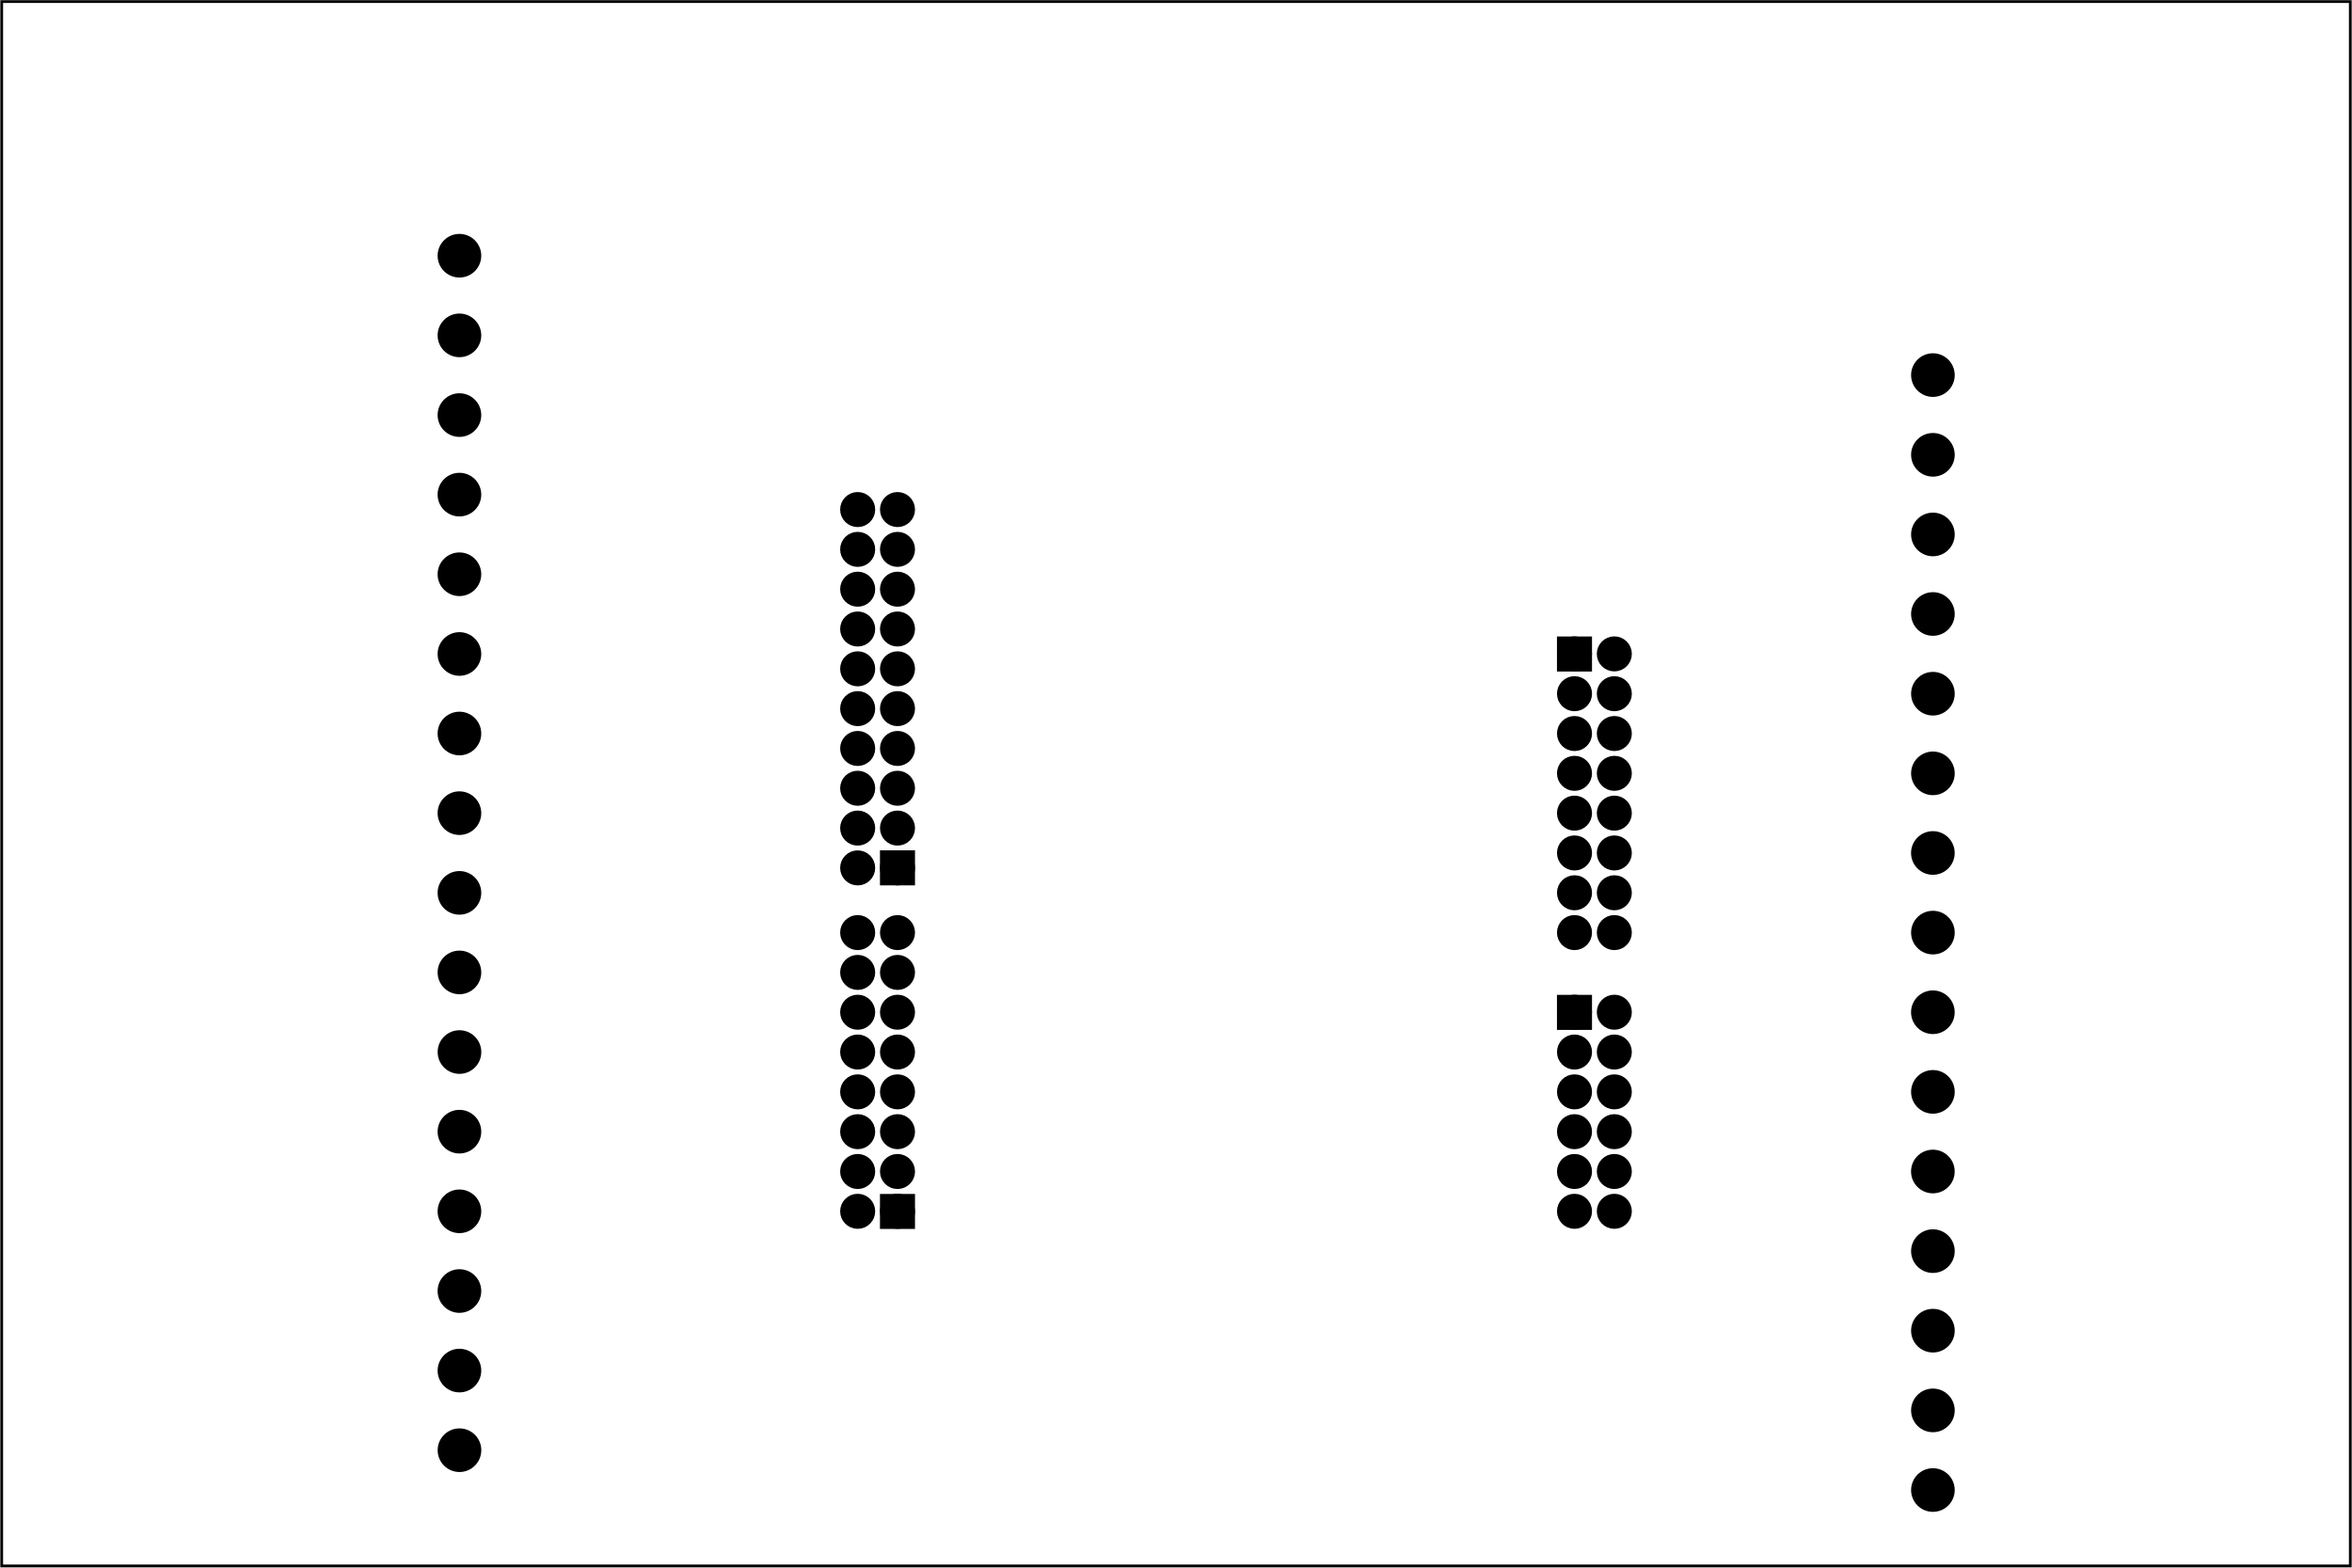 <?xml version='1.0' encoding='UTF-8' standalone='no'?>
<!-- Created with Fritzing (https://fritzing.org/) -->
<svg xmlns="http://www.w3.org/2000/svg" width="5.906in" viewBox="0 0 425.197 283.465"  height="3.937in" baseProfile="tiny" x="0in" y="0in" xmlns:svg="http://www.w3.org/2000/svg" version="1.2">
 <g transform="matrix(-1, 0, 0, 1, 425.197, 0)">
  <g partID="855422200">
   <g  id="board">
    <rect width="424.621"  stroke-width="0.5" height="282.889" fill="none" x="0.288" id="boardoutline" y="0.288" fill-opacity="0.5" stroke="black"/>
   </g>
  </g>
  <g partID="855422380">
   <g transform="translate(277.354,269.445)">
    <g transform="matrix(-1,0,0,-1,0,0)">
     <g id="copper0">
      <g transform="rotate(-90)">
       <rect width="4.176" stroke-width="2.16" height="4.176" fill="black" x="-88.464" id="rect1007" y="134.712" stroke="black"/>
      </g>
      <g transform="rotate(-90)">
       <rect width="4.176" stroke-width="2.16" height="4.176" fill="black" x="-114.6" id="rect1005" y="12.312" stroke="black"/>
      </g>
      <g transform="rotate(-90)">
       <rect width="4.176" stroke-width="2.16" height="4.176" fill="black" x="-52.464" id="rect1003" y="12.312" stroke="black"/>
      </g>
      <g transform="rotate(-90)">
       <rect width="4.176" stroke-width="2.16" height="4.176" fill="black" x="-153.264" id="rect1001" y="134.712" stroke="black"/>
      </g>
      <g transform="rotate(-90)">
       <circle stroke-width="2.16" fill="black" r="2.088" id="connector0pin" connectorname="PTA5" cx="-50.401" stroke="black" cy="14.403"/>
      </g>
      <g transform="rotate(-90)">
       <circle stroke-width="2.16" fill="black" r="2.088" id="connector1pin" connectorname="PTD2" cx="-50.401" stroke="black" cy="7.203"/>
      </g>
      <g transform="rotate(-90)">
       <circle stroke-width="2.16" fill="black" r="2.088" id="connector2pin" connectorname="PTA13" cx="-57.601" stroke="black" cy="14.403"/>
      </g>
      <g transform="rotate(-90)">
       <circle stroke-width="2.16" fill="black" r="2.088" id="connector3pin" connectorname="PTD3" cx="-57.601" stroke="black" cy="7.203"/>
      </g>
      <g transform="rotate(-90)">
       <circle stroke-width="2.16" fill="black" r="2.088" id="connector4pin" connectorname="PTA12" cx="-64.801" stroke="black" cy="14.403"/>
      </g>
      <g transform="rotate(-90)">
       <circle stroke-width="2.16" fill="black" r="2.088" id="connector5pin" connectorname="PTB16" cx="-64.801" stroke="black" cy="7.203"/>
      </g>
      <g transform="rotate(-90)">
       <circle stroke-width="2.16" fill="black" r="2.088" id="connector6pin" connectorname="PTC8" cx="-72.001" stroke="black" cy="14.403"/>
      </g>
      <g transform="rotate(-90)">
       <circle stroke-width="2.16" fill="black" r="2.088" id="connector7pin" connectorname="PTA2" cx="-72.001" stroke="black" cy="7.203"/>
      </g>
      <g transform="rotate(-90)">
       <circle stroke-width="2.16" fill="black" r="2.088" id="connector8pin" connectorname="PTC9" cx="-79.201" stroke="black" cy="14.403"/>
      </g>
      <g transform="rotate(-90)">
       <circle stroke-width="2.16" fill="black" r="2.088" id="connector9pin" connectorname="PTA4" cx="-79.201" stroke="black" cy="7.203"/>
      </g>
      <g transform="rotate(-90)">
       <circle stroke-width="2.16" fill="black" r="2.088" id="connector10pin" connectorname="PTC7" cx="-86.401" stroke="black" cy="14.403"/>
      </g>
      <g transform="rotate(-90)">
       <circle stroke-width="2.16" fill="black" r="2.088" id="connector11pin" connectorname="PTB18" cx="-86.401" stroke="black" cy="7.203"/>
      </g>
      <g transform="rotate(-90)">
       <circle stroke-width="2.16" fill="black" r="2.088" id="connector12pin" connectorname="PTC10" cx="-93.601" stroke="black" cy="14.403"/>
      </g>
      <g transform="rotate(-90)">
       <circle stroke-width="2.16" fill="black" r="2.088" id="connector13pin" connectorname="PTC3" cx="-93.601" stroke="black" cy="7.203"/>
      </g>
      <g transform="rotate(-90)">
       <circle stroke-width="2.16" fill="black" r="2.088" id="connector14pin" connectorname="PTC5" cx="-100.801" stroke="black" cy="14.403"/>
      </g>
      <g transform="rotate(-90)">
       <circle stroke-width="2.16" fill="black" r="2.088" id="connector15pin" connectorname="PTC6" cx="-100.801" stroke="black" cy="7.203"/>
      </g>
      <g transform="rotate(-90)">
       <circle stroke-width="2.16" fill="black" r="2.088" id="connector16pin" connectorname="VREF_OUT" cx="-112.501" stroke="black" cy="14.403"/>
      </g>
      <g transform="rotate(-90)">
       <circle stroke-width="2.16" fill="black" r="2.088" id="connector17pin" connectorname="PTB19" cx="-112.501" stroke="black" cy="7.203"/>
      </g>
      <g transform="rotate(-90)">
       <circle stroke-width="2.16" fill="black" r="2.088" id="connector18pin" connectorname="3" cx="-119.701" stroke="black" cy="14.403"/>
      </g>
      <g transform="rotate(-90)">
       <circle stroke-width="2.16" fill="black" r="2.088" id="connector19pin" connectorname="PTA1" cx="-119.701" stroke="black" cy="7.203"/>
      </g>
      <g transform="rotate(-90)">
       <circle stroke-width="2.16" fill="black" r="2.088" id="connector20pin" connectorname="PTC0" cx="-126.901" stroke="black" cy="14.403"/>
      </g>
      <g transform="rotate(-90)">
       <circle stroke-width="2.16" fill="black" r="2.088" id="connector21pin" connectorname="PTD4" cx="-126.901" stroke="black" cy="7.203"/>
      </g>
      <g transform="rotate(-90)">
       <circle stroke-width="2.16" fill="black" r="2.088" id="connector22pin" connectorname="PTC11" cx="-134.101" stroke="black" cy="14.403"/>
      </g>
      <g transform="rotate(-90)">
       <circle stroke-width="2.16" fill="black" r="2.088" id="connector23pin" connectorname="PTD6" cx="-134.101" stroke="black" cy="7.203"/>
      </g>
      <g transform="rotate(-90)">
       <circle stroke-width="2.16" fill="black" r="2.088" id="connector24pin" connectorname="9" cx="-141.301" stroke="black" cy="14.403"/>
      </g>
      <g transform="rotate(-90)">
       <circle stroke-width="2.16" fill="black" r="2.088" id="connector25pin" connectorname="PTD7" cx="-141.301" stroke="black" cy="7.203"/>
      </g>
      <g transform="rotate(-90)">
       <circle stroke-width="2.16" fill="black" r="2.088" id="connector26pin" connectorname="11" cx="-148.501" stroke="black" cy="14.403"/>
      </g>
      <g transform="rotate(-90)">
       <circle stroke-width="2.16" fill="black" r="2.088" id="connector27pin" connectorname="PTD5" cx="-148.501" stroke="black" cy="7.203"/>
      </g>
      <g transform="rotate(-90)">
       <circle stroke-width="2.16" fill="black" r="2.088" id="connector28pin" connectorname="13" cx="-155.701" stroke="black" cy="14.403"/>
      </g>
      <g transform="rotate(-90)">
       <circle stroke-width="2.16" fill="black" r="2.088" id="connector29pin" connectorname="GND" cx="-155.701" stroke="black" cy="7.203"/>
      </g>
      <g transform="rotate(-90)">
       <circle stroke-width="2.16" fill="black" r="2.088" id="connector30pin" connectorname="15" cx="-162.901" stroke="black" cy="14.403"/>
      </g>
      <g transform="rotate(-90)">
       <circle stroke-width="2.16" fill="black" r="2.088" id="connector31pin" connectorname="VREFH" cx="-162.901" stroke="black" cy="7.203"/>
      </g>
      <g transform="rotate(-90)">
       <circle stroke-width="2.16" fill="black" r="2.088" id="connector32pin" connectorname="17" cx="-170.101" stroke="black" cy="14.403"/>
      </g>
      <g transform="rotate(-90)">
       <circle stroke-width="2.16" fill="black" r="2.088" id="connector33pin" connectorname="PTE0" cx="-170.101" stroke="black" cy="7.203"/>
      </g>
      <g transform="rotate(-90)">
       <circle stroke-width="2.16" fill="black" r="2.088" id="connector34pin" connectorname="19" cx="-177.301" stroke="black" cy="14.403"/>
      </g>
      <g transform="rotate(-90)">
       <circle stroke-width="2.16" fill="black" r="2.088" id="connector35pin" connectorname="PTE1" cx="-177.301" stroke="black" cy="7.203"/>
      </g>
      <g transform="rotate(-90)">
       <circle stroke-width="2.16" fill="black" r="2.088" id="connector36pin" cx="-151.201" stroke="black" cy="136.803"/>
      </g>
      <g transform="rotate(-90)">
       <circle stroke-width="2.16" fill="black" r="2.088" id="connector37pin" cx="-151.201" stroke="black" cy="144.003"/>
      </g>
      <g transform="rotate(-90)">
       <circle stroke-width="2.16" fill="black" r="2.088" id="connector38pin" connectorname="3" cx="-144.001" stroke="black" cy="136.803"/>
      </g>
      <g transform="rotate(-90)">
       <circle stroke-width="2.16" fill="black" r="2.088" id="connector39pin" connectorname="+3V3" cx="-144.001" stroke="black" cy="144.003"/>
      </g>
      <g transform="rotate(-90)">
       <circle stroke-width="2.16" fill="black" r="2.088" id="connector40pin" connectorname="5" cx="-136.801" stroke="black" cy="136.803"/>
      </g>
      <g transform="rotate(-90)">
       <circle stroke-width="2.16" fill="black" r="2.088" id="connector41pin" connectorname="RST" cx="-136.801" stroke="black" cy="144.003"/>
      </g>
      <g transform="rotate(-90)">
       <circle stroke-width="2.16" fill="black" r="2.088" id="connector42pin" connectorname="7" cx="-129.601" stroke="black" cy="136.803"/>
      </g>
      <g transform="rotate(-90)">
       <circle stroke-width="2.16" fill="black" r="2.088" id="connector43pin" connectorname="+3V3" cx="-129.601" stroke="black" cy="144.003"/>
      </g>
      <g transform="rotate(-90)">
       <circle stroke-width="2.16" fill="black" r="2.088" id="connector44pin" connectorname="9" cx="-122.401" stroke="black" cy="136.803"/>
      </g>
      <g transform="rotate(-90)">
       <circle stroke-width="2.16" fill="black" r="2.088" id="connector45pin" connectorname="+5V" cx="-122.401" stroke="black" cy="144.003"/>
      </g>
      <g transform="rotate(-90)">
       <circle stroke-width="2.16" fill="black" r="2.088" id="connector46pin" connectorname="11" cx="-115.201" stroke="black" cy="136.803"/>
      </g>
      <g transform="rotate(-90)">
       <circle stroke-width="2.16" fill="black" r="2.088" id="connector47pin" connectorname="GND" cx="-115.201" stroke="black" cy="144.003"/>
      </g>
      <g transform="rotate(-90)">
       <circle stroke-width="2.16" fill="black" r="2.088" id="connector48pin" connectorname="13" cx="-108.001" stroke="black" cy="136.803"/>
      </g>
      <g transform="rotate(-90)">
       <circle stroke-width="2.16" fill="black" r="2.088" id="connector49pin" connectorname="GND" cx="-108.001" stroke="black" cy="144.003"/>
      </g>
      <g transform="rotate(-90)">
       <circle stroke-width="2.16" fill="black" r="2.088" id="connector50pin" connectorname="15" cx="-100.801" stroke="black" cy="136.803"/>
      </g>
      <g transform="rotate(-90)">
       <circle stroke-width="2.16" fill="black" r="2.088" id="connector51pin" connectorname="PWR" cx="-100.801" stroke="black" cy="144.003"/>
      </g>
      <g transform="rotate(-90)">
       <circle stroke-width="2.16" fill="black" r="2.088" id="connector52pin" connectorname="DAC0_OUT" cx="-86.401" stroke="black" cy="136.803"/>
      </g>
      <g transform="rotate(-90)">
       <circle stroke-width="2.16" fill="black" r="2.088" id="connector53pin" connectorname="PTB2" cx="-86.401" stroke="black" cy="144.003"/>
      </g>
      <g transform="rotate(-90)">
       <circle stroke-width="2.16" fill="black" r="2.088" id="connector54pin" connectorname="PTC4" cx="-79.201" stroke="black" cy="136.803"/>
      </g>
      <g transform="rotate(-90)">
       <circle stroke-width="2.16" fill="black" r="2.088" id="connector55pin" connectorname="PTB3" cx="-79.201" stroke="black" cy="144.003"/>
      </g>
      <g transform="rotate(-90)">
       <circle stroke-width="2.16" fill="black" r="2.088" id="connector56pin" connectorname="ADC0_DM3" cx="-72.001" stroke="black" cy="136.803"/>
      </g>
      <g transform="rotate(-90)">
       <circle stroke-width="2.16" fill="black" r="2.088" id="connector57pin" connectorname="PTC2" cx="-72.001" stroke="black" cy="144.003"/>
      </g>
      <g transform="rotate(-90)">
       <circle stroke-width="2.16" fill="black" r="2.088" id="connector58pin" connectorname="ADC0_DP3" cx="-64.801" stroke="black" cy="136.803"/>
      </g>
      <g transform="rotate(-90)">
       <circle stroke-width="2.16" fill="black" r="2.088" id="connector59pin" connectorname="PTC1" cx="-64.801" stroke="black" cy="144.003"/>
      </g>
      <g transform="rotate(-90)">
       <circle stroke-width="2.16" fill="black" r="2.088" id="connector60pin" connectorname="ADC0_DM0" cx="-57.601" stroke="black" cy="136.803"/>
      </g>
      <g transform="rotate(-90)">
       <circle stroke-width="2.16" fill="black" r="2.088" id="connector61pin" connectorname="PTB1" cx="-57.601" stroke="black" cy="144.003"/>
      </g>
      <g transform="rotate(-90)">
       <circle stroke-width="2.16" fill="black" r="2.088" id="connector62pin" connectorname="ADC0_DP0" cx="-50.401" stroke="black" cy="136.803"/>
      </g>
      <g transform="rotate(-90)">
       <circle stroke-width="2.16" fill="black" r="2.088" id="connector63pin" connectorname="PTB0" cx="-50.401" stroke="black" cy="144.003"/>
      </g>
     </g>
    </g>
   </g>
  </g>
  <g partID="855422410">
   <g transform="translate(327.447,83.312)">
    <g transform="matrix(-2.77556e-16,-1,1,-2.77556e-16,0,0)">
     <g gorn="0.2.0"  id="copper0">
      <g gorn="0.2.0.0"  id="copper0_2_">
       <circle gorn="0.2.0.0.0"  stroke-width="2.22" r="2.835" fill="black" id="connector1pin" cx="8.251" cy="14.705" stroke="black"/>
       <circle gorn="0.2.0.0.1"  stroke-width="2.22" r="2.835" fill="black" id="connector2pin" cx="22.667" cy="14.705" stroke="black"/>
       <circle gorn="0.2.0.0.2"  stroke-width="2.22" r="2.835" fill="black" id="connector3pin" cx="37.069" cy="14.705" stroke="black"/>
      </g>
     </g>
    </g>
   </g>
  </g>
  <g partID="855422440">
   <g transform="translate(327.447,126.512)">
    <g transform="matrix(-2.77556e-16,-1,1,-2.77556e-16,0,0)">
     <g gorn="0.2.0"  id="copper0">
      <g gorn="0.2.0.0"  id="copper0_2_">
       <circle gorn="0.2.0.0.0"  stroke-width="2.22" r="2.835" fill="black" id="connector1pin" cx="8.251" cy="14.705" stroke="black"/>
       <circle gorn="0.2.0.0.1"  stroke-width="2.22" r="2.835" fill="black" id="connector2pin" cx="22.667" cy="14.705" stroke="black"/>
       <circle gorn="0.2.0.0.2"  stroke-width="2.22" r="2.835" fill="black" id="connector3pin" cx="37.069" cy="14.705" stroke="black"/>
      </g>
     </g>
    </g>
   </g>
  </g>
  <g partID="855422470">
   <g transform="translate(327.447,169.711)">
    <g transform="matrix(-4.44089e-16,-1,1,-4.44089e-16,0,0)">
     <g gorn="0.2.0"  id="copper0">
      <g gorn="0.2.0.0"  id="copper0_2_">
       <circle gorn="0.2.0.0.0"  stroke-width="2.22" r="2.835" fill="black" id="connector1pin" cx="8.251" cy="14.705" stroke="black"/>
       <circle gorn="0.2.0.0.1"  stroke-width="2.22" r="2.835" fill="black" id="connector2pin" cx="22.667" cy="14.705" stroke="black"/>
       <circle gorn="0.2.0.0.2"  stroke-width="2.22" r="2.835" fill="black" id="connector3pin" cx="37.069" cy="14.705" stroke="black"/>
      </g>
     </g>
    </g>
   </g>
  </g>
  <g partID="855422500">
   <g transform="translate(327.416,198.577)">
    <g transform="matrix(-2.77556e-16,-1,1,-2.77556e-16,0,0)">
     <g gorn="0.2.0"  id="copper0">
      <g gorn="0.2.0.0"  id="copper0_2_">
       <circle gorn="0.2.0.0.0"  stroke-width="2.22" r="2.835" fill="black" id="connector1pin" cx="8.333" cy="14.728" stroke="black"/>
       <circle gorn="0.2.0.0.1"  stroke-width="2.22" r="2.835" fill="black" id="connector2pin" cx="22.732" cy="14.735" stroke="black"/>
      </g>
     </g>
    </g>
   </g>
  </g>
  <g partID="855432860">
   <g transform="translate(327.447,241.711)">
    <g transform="matrix(-4.44089e-16,-1,1,-4.44089e-16,0,0)">
     <g gorn="0.2.0"  id="copper0">
      <g gorn="0.2.0.0"  id="copper0_2_">
       <circle gorn="0.2.0.0.0"  stroke-width="2.22" r="2.835" fill="black" id="connector1pin" cx="8.251" cy="14.705" stroke="black"/>
       <circle gorn="0.2.0.0.1"  stroke-width="2.22" r="2.835" fill="black" id="connector2pin" cx="22.667" cy="14.705" stroke="black"/>
       <circle gorn="0.2.0.0.2"  stroke-width="2.22" r="2.835" fill="black" id="connector3pin" cx="37.069" cy="14.705" stroke="black"/>
      </g>
     </g>
    </g>
   </g>
  </g>
  <g partID="855432890">
   <g transform="translate(327.416,270.577)">
    <g transform="matrix(-4.44089e-16,-1,1,-4.44089e-16,0,0)">
     <g gorn="0.2.0"  id="copper0">
      <g gorn="0.2.0.0"  id="copper0_2_">
       <circle gorn="0.2.0.0.0"  stroke-width="2.22" r="2.835" fill="black" id="connector1pin" cx="8.333" cy="14.728" stroke="black"/>
       <circle gorn="0.2.0.0.1"  stroke-width="2.22" r="2.835" fill="black" id="connector2pin" cx="22.732" cy="14.735" stroke="black"/>
      </g>
     </g>
    </g>
   </g>
  </g>
  <g partID="855433740">
   <g transform="translate(90.457,59.578)">
    <g transform="matrix(2.22045e-16,1,-1,2.22045e-16,0,0)">
     <g gorn="0.2.0"  id="copper0">
      <g gorn="0.2.0.0"  id="copper0_2_">
       <circle gorn="0.2.0.0.0"  stroke-width="2.22" r="2.835" fill="black" id="connector1pin" cx="8.251" cy="14.705" stroke="black"/>
       <circle gorn="0.2.0.0.1"  stroke-width="2.22" r="2.835" fill="black" id="connector2pin" cx="22.667" cy="14.705" stroke="black"/>
       <circle gorn="0.2.0.0.2"  stroke-width="2.22" r="2.835" fill="black" id="connector3pin" cx="37.069" cy="14.705" stroke="black"/>
      </g>
     </g>
    </g>
   </g>
  </g>
  <g partID="855433770">
   <g transform="translate(90.457,102.778)">
    <g transform="matrix(2.22045e-16,1,-1,2.22045e-16,0,0)">
     <g gorn="0.2.0"  id="copper0">
      <g gorn="0.2.0.0"  id="copper0_2_">
       <circle gorn="0.2.0.0.0"  stroke-width="2.22" r="2.835" fill="black" id="connector1pin" cx="8.251" cy="14.705" stroke="black"/>
       <circle gorn="0.2.0.0.1"  stroke-width="2.22" r="2.835" fill="black" id="connector2pin" cx="22.667" cy="14.705" stroke="black"/>
       <circle gorn="0.2.0.0.2"  stroke-width="2.22" r="2.835" fill="black" id="connector3pin" cx="37.069" cy="14.705" stroke="black"/>
      </g>
     </g>
    </g>
   </g>
  </g>
  <g partID="855433800">
   <g transform="translate(90.487,145.913)">
    <g transform="matrix(2.22045e-16,1,-1,2.22045e-16,0,0)">
     <g gorn="0.2.0"  id="copper0">
      <g gorn="0.2.0.0"  id="copper0_2_">
       <circle gorn="0.2.0.0.0"  stroke-width="2.22" r="2.835" fill="black" id="connector1pin" cx="8.333" cy="14.728" stroke="black"/>
       <circle gorn="0.2.0.0.1"  stroke-width="2.22" r="2.835" fill="black" id="connector2pin" cx="22.732" cy="14.735" stroke="black"/>
      </g>
     </g>
    </g>
   </g>
  </g>
  <g partID="855433830">
   <g transform="translate(90.457,232.378)">
    <g transform="matrix(2.22045e-16,1,-1,2.22045e-16,0,0)">
     <g gorn="0.2.0"  id="copper0">
      <g gorn="0.2.0.0"  id="copper0_2_">
       <circle gorn="0.2.0.0.0"  stroke-width="2.22" r="2.835" fill="black" id="connector1pin" cx="8.251" cy="14.705" stroke="black"/>
       <circle gorn="0.2.0.0.1"  stroke-width="2.22" r="2.835" fill="black" id="connector2pin" cx="22.667" cy="14.705" stroke="black"/>
       <circle gorn="0.2.0.0.2"  stroke-width="2.22" r="2.835" fill="black" id="connector3pin" cx="37.069" cy="14.705" stroke="black"/>
      </g>
     </g>
    </g>
   </g>
  </g>
  <g partID="855433860">
   <g transform="translate(90.487,203.513)">
    <g transform="matrix(2.22045e-16,1,-1,2.22045e-16,0,0)">
     <g gorn="0.2.0"  id="copper0">
      <g gorn="0.2.0.0"  id="copper0_2_">
       <circle gorn="0.2.0.0.0"  stroke-width="2.22" r="2.835" fill="black" id="connector1pin" cx="8.333" cy="14.728" stroke="black"/>
       <circle gorn="0.2.0.0.1"  stroke-width="2.22" r="2.835" fill="black" id="connector2pin" cx="22.732" cy="14.735" stroke="black"/>
      </g>
     </g>
    </g>
   </g>
  </g>
  <g partID="855447130">
   <g transform="translate(90.487,174.713)">
    <g transform="matrix(2.22045e-16,1,-1,2.22045e-16,0,0)">
     <g gorn="0.2.0"  id="copper0">
      <g gorn="0.2.0.0"  id="copper0_2_">
       <circle gorn="0.2.0.0.0"  stroke-width="2.22" r="2.835" fill="black" id="connector1pin" cx="8.333" cy="14.728" stroke="black"/>
       <circle gorn="0.2.0.0.1"  stroke-width="2.22" r="2.835" fill="black" id="connector2pin" cx="22.732" cy="14.735" stroke="black"/>
      </g>
     </g>
    </g>
   </g>
  </g>
 </g>
</svg>
